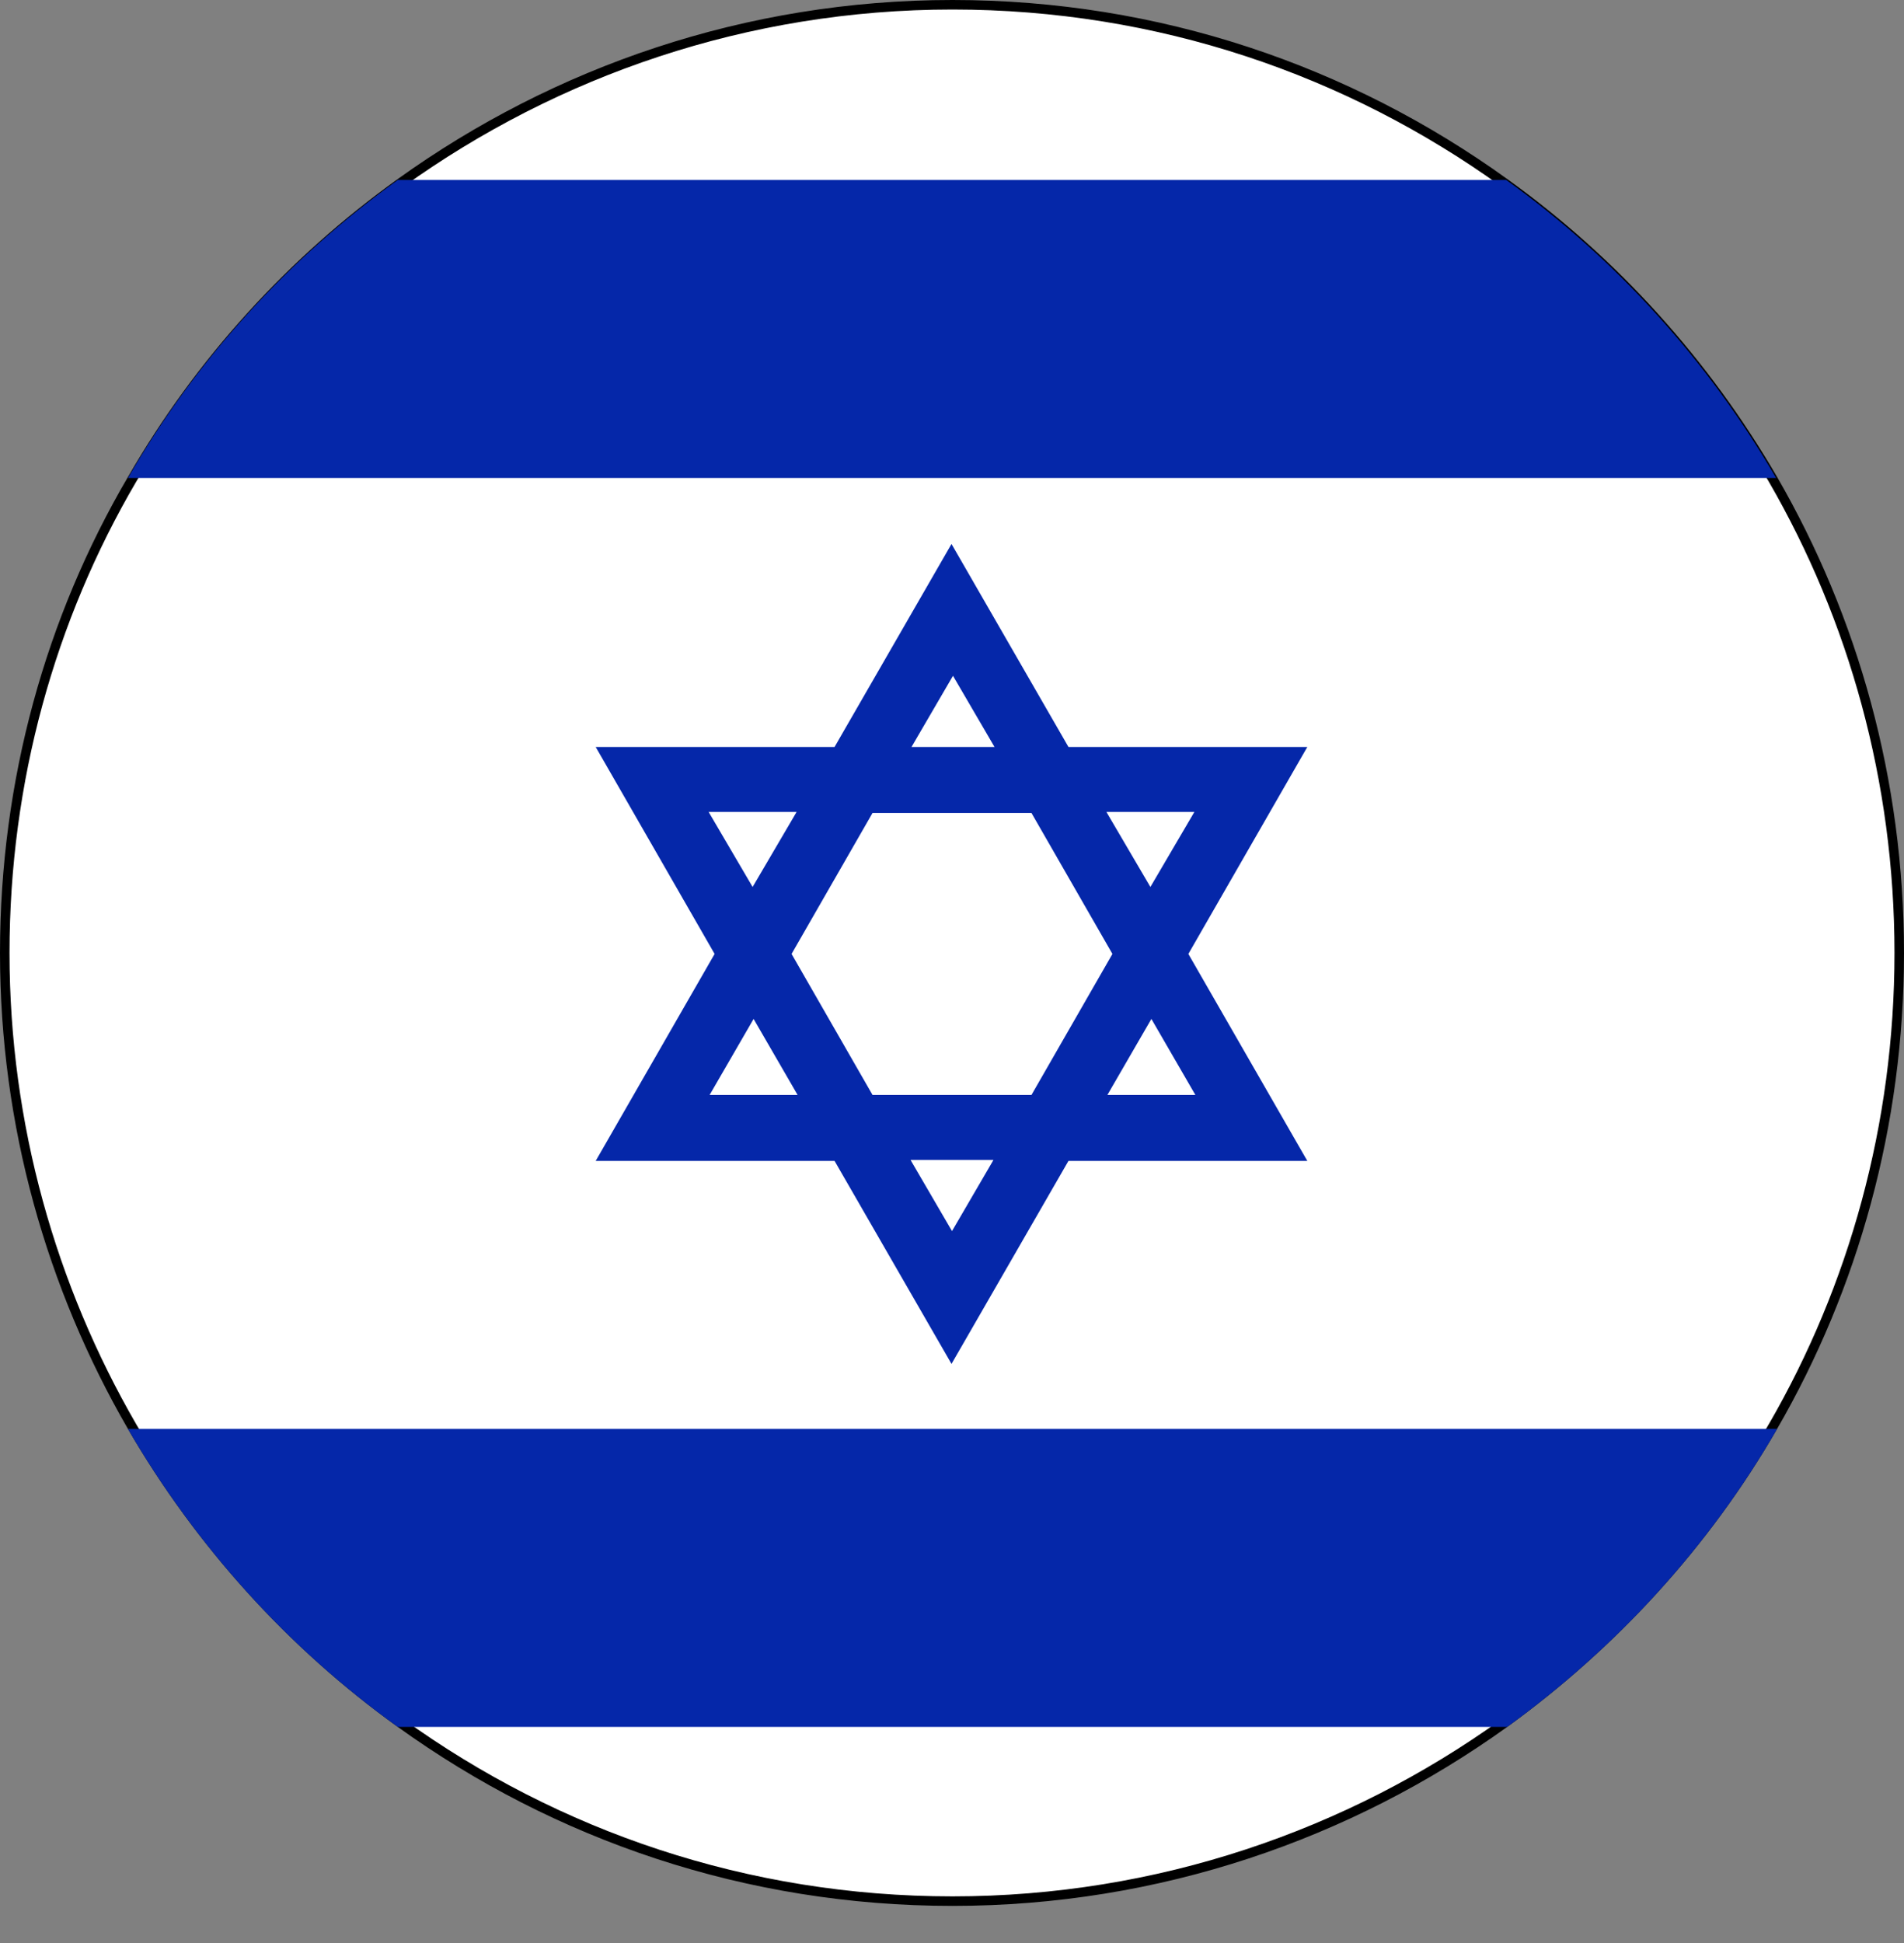 <svg width="50" height="51" viewBox="0 0 50 51" fill="none" xmlns="http://www.w3.org/2000/svg">
<rect x="0" y="0" width="50" height="51" fill="#808080" stroke="none"/>
<path d="M46.559 37.444L46.558 37.444C44.783 40.525 42.354 43.163 39.507 45.227C35.433 48.152 30.419 49.901 25.013 49.901C19.607 49.901 14.62 48.178 10.519 45.227L10.519 45.227C7.647 43.163 5.244 40.5 3.468 37.444C1.352 33.788 0.125 29.531 0.125 25.013C0.125 20.495 1.326 16.238 3.467 12.583L3.468 12.582C5.244 9.501 7.646 6.863 10.519 4.8C14.593 1.875 19.607 0.125 25.013 0.125C30.419 0.125 35.407 1.848 39.507 4.8L39.507 4.8C42.38 6.863 44.782 9.527 46.559 12.582C48.674 16.238 49.875 20.495 49.875 25.013C49.875 29.532 48.674 33.788 46.559 37.444Z" fill="white" stroke="black" stroke-width="0.25"/>
<path d="M46.667 12.546H3.36C5.144 9.449 7.559 6.798 10.446 4.724H39.554C42.441 6.798 44.856 9.475 46.641 12.546H46.667Z" fill="#0527A9"/>
<path d="M46.667 37.507C44.882 40.604 42.441 43.255 39.58 45.328H10.446C7.559 43.255 5.144 40.578 3.36 37.507H46.667Z" fill="#0527A9"/>
<path d="M34.331 19.606H28.058L24.987 14.278L21.916 19.606H15.643L18.766 25.039L15.643 30.472H21.916L24.987 35.8L28.058 30.472H34.331L31.207 25.039L34.331 19.606ZM31.365 21.312L30.21 23.281L29.055 21.312H31.339H31.365ZM25.013 17.716L26.116 19.606H23.937L25.039 17.716H25.013ZM18.635 21.312H20.919L19.764 23.281L18.609 21.312H18.635ZM18.635 28.74L19.79 26.745L20.945 28.74H18.661H18.635ZM25.013 32.336L23.911 30.446H26.089L24.987 32.336H25.013ZM27.087 28.74H22.913L20.787 25.039L22.913 21.339H27.087L29.213 25.039L27.087 28.74ZM31.365 28.74H29.081L30.236 26.745L31.391 28.74H31.365Z" fill="#0527A9"/>
</svg>
